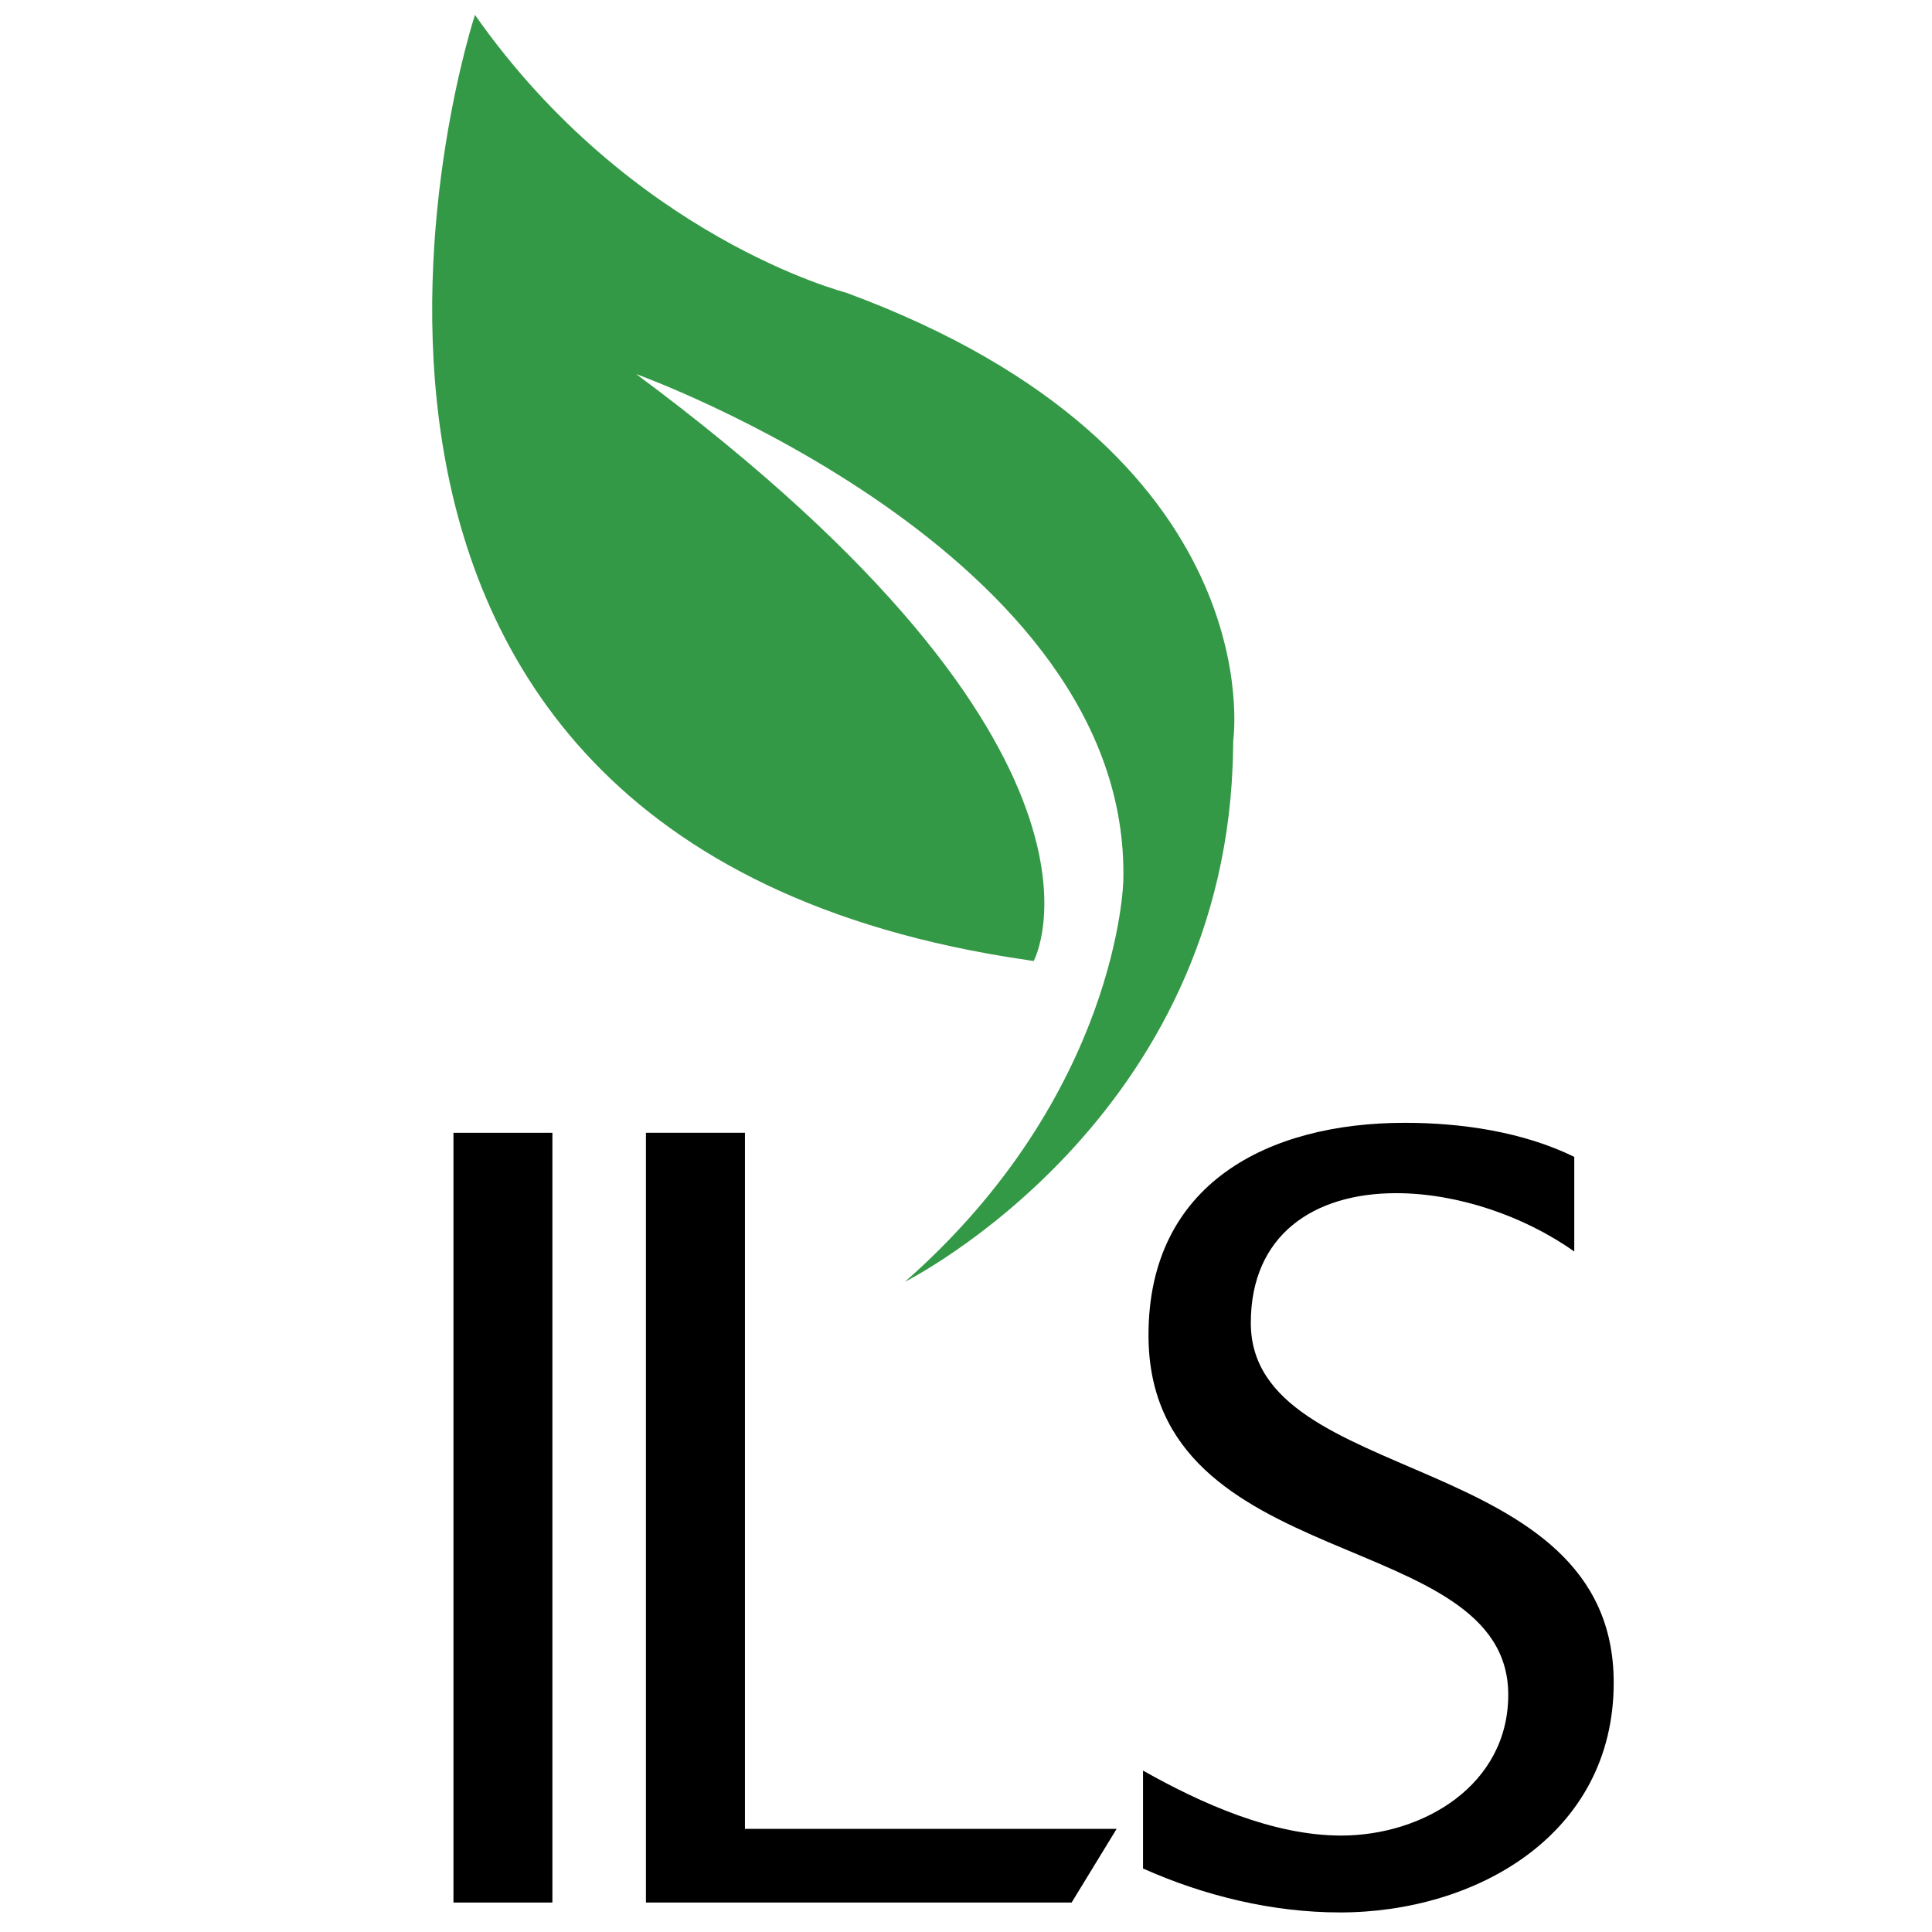 ﻿<!-- Generator: Adobe Illustrator 16.0.0, SVG Export Plug-In . SVG Version: 6.00 Build 0)  -->
<!DOCTYPE svg PUBLIC "-//W3C//DTD SVG 1.1//EN" "http://www.w3.org/Graphics/SVG/1.1/DTD/svg11.dtd">
<svg version="1.1" id="Layer_1" xmlns="http://www.w3.org/2000/svg" xmlns:xlink="http://www.w3.org/1999/xlink" x="0px" y="0px" width="24px" height="24px" viewBox="0 0 24 24" enable-background="new 0 0 24 24" xml:space="preserve">
<g>
	<defs>
		<rect id="SVGID_1_" x="5.37" y="0.184" width="9.962" height="15.739" />
	</defs>
	<clipPath id="SVGID_2_">
		<use xlink:href="#SVGID_1_" overflow="visible" />
	</clipPath>
	<path clip-path="url(#SVGID_2_)" fill="#349946" d="M5.9,0.185c0,0-3.368,10.249,6.854,11.74c0.028,0.004,0.057,0.008,0.087,0.013   c0,0,1.404-2.583-4.938-7.291c0,0,6.155,2.209,6.051,6.298c0,0-0.057,2.644-2.713,4.978c0,0,4.02-2.007,4.077-6.629   c0-0.033,0.002-0.065,0.002-0.099c0,0,0.516-3.599-4.814-5.561C10.506,3.634,7.842,2.952,5.9,0.185" />
</g>
<g>
	<path d="M5.633,23.634v-9.562h1.229v9.562H5.633z" />
	<path d="M13.312,23.634H8.024v-9.562h1.23v8.647h4.617L13.312,23.634z" />
	<path d="M16.646,23.757c-0.834,0-1.682-0.204-2.447-0.546v-1.216c0.725,0.409,1.613,0.807,2.461,0.807   c1.023,0,2.076-0.629,2.076-1.749c0-2.104-4.469-1.462-4.469-4.468c0-1.886,1.49-2.637,3.184-2.637   c0.697,0,1.463,0.109,2.105,0.423v1.176c-0.615-0.438-1.449-0.725-2.213-0.725c-1.025,0-1.805,0.52-1.805,1.612   c0,2.062,4.508,1.544,4.508,4.468C20.047,22.788,18.34,23.757,16.646,23.757z" />
</g>
</svg>